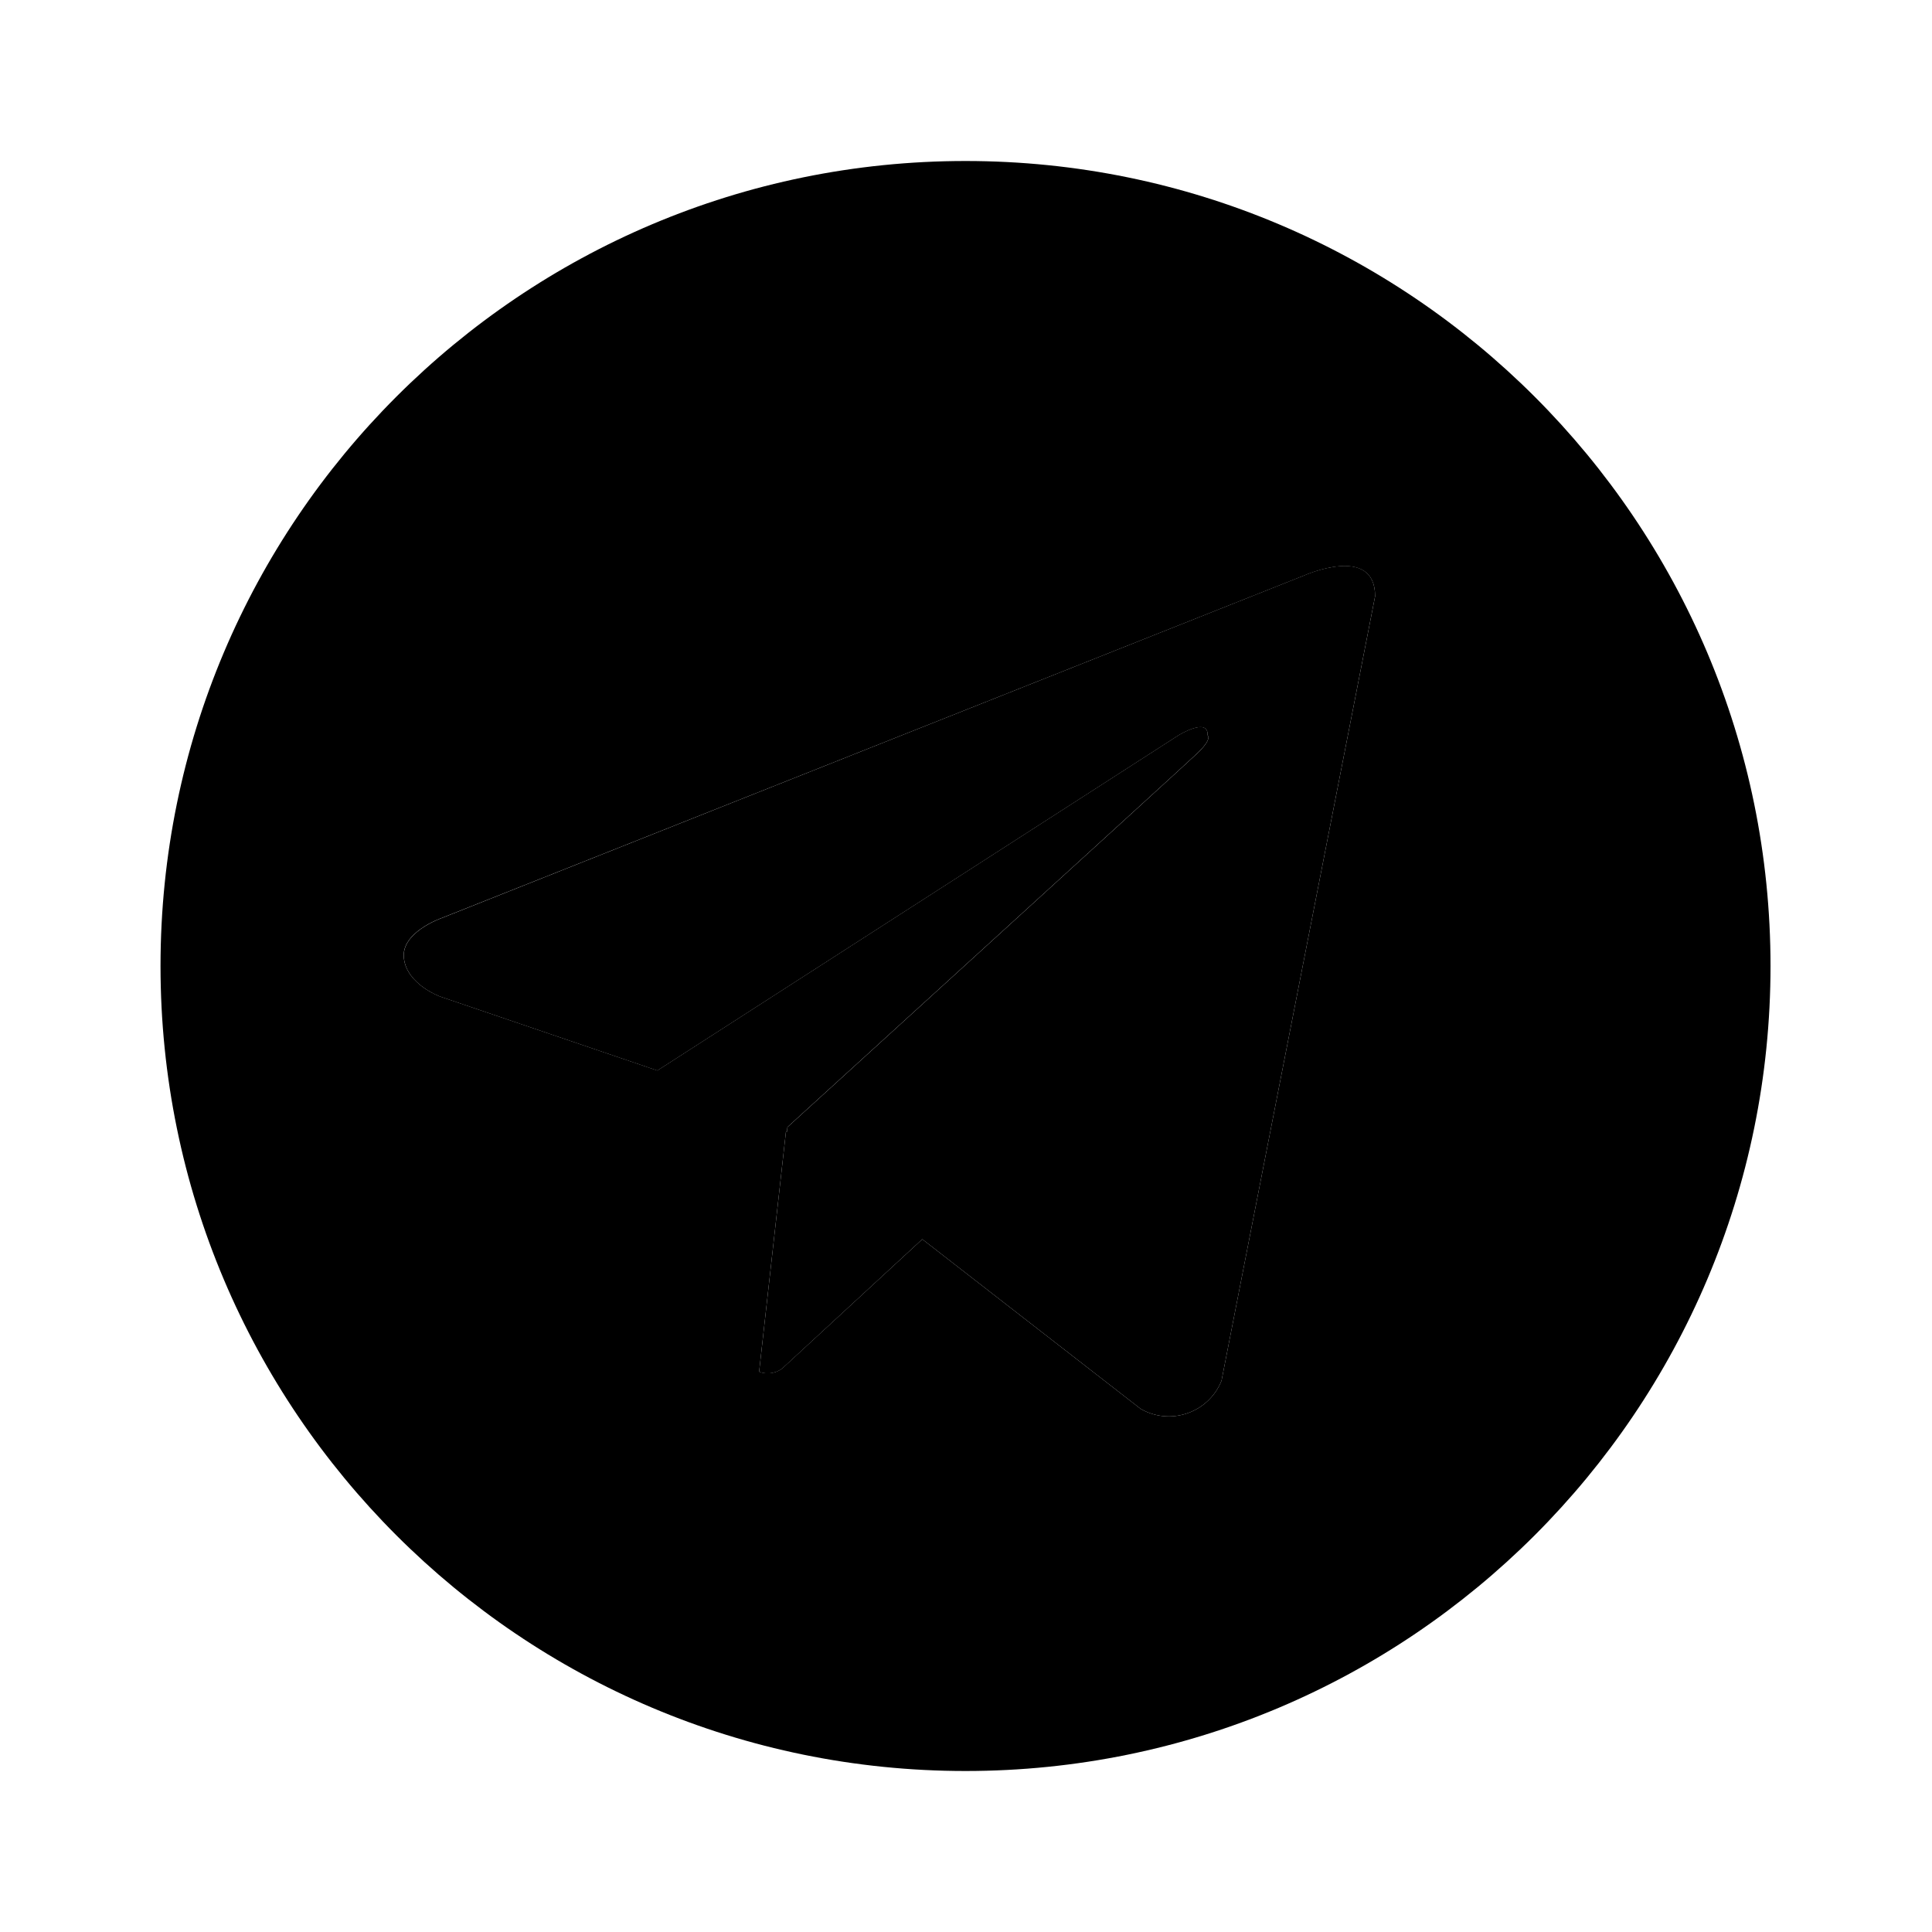 <svg xmlns="http://www.w3.org/2000/svg" width="24" height="24" viewBox="0 0 24 24">
    <path class="pr-icon-tertiary"
          d="M15.174,17.152c-0.145,0.362-0.556,0.537-0.917,0.392c-0.029-0.012-0.057-0.025-0.085-0.041l-2.715-2.109L9.715,17.002c-0.082,0.061-0.19,0.075-0.285,0.039l0.334-2.988l0.011,0.008l0.007-0.059c0,0,4.885-4.448,5.084-4.637c0.201-0.189,0.135-0.23,0.135-0.23c0.011-0.231-0.362,0-0.362,0L8.166,13.299l-2.695-0.918c0,0-0.414-0.148-0.453-0.475c-0.041-0.324,0.466-0.5,0.466-0.5l10.717-4.258c0,0,0.881-0.393,0.881,0.258L15.174,17.152z"></path>
    <path class="pr-icon-primary"
          d="M11.994,2c-5.523,0-10,4.477-10,10s4.477,10,10,10c5.523,0,10-4.477,10-10S17.517,2,11.994,2z M15.174,17.152c-0.145,0.362-0.556,0.537-0.917,0.392c-0.029-0.012-0.057-0.025-0.085-0.041l-2.715-2.109l-1.742,1.607c-0.082,0.061-0.19,0.075-0.285,0.039l0.334-2.988l0.011,0.008l0.007-0.059c0,0,4.885-4.448,5.084-4.637c0.201-0.189,0.135-0.23,0.135-0.23c0.011-0.231-0.362,0-0.362,0l-6.473,4.164l-2.696-0.918c0,0-0.414-0.148-0.453-0.475c-0.041-0.324,0.466-0.5,0.466-0.5L16.201,7.149c0,0,0.881-0.393,0.881,0.258L15.174,17.152z"></path>
</svg>
